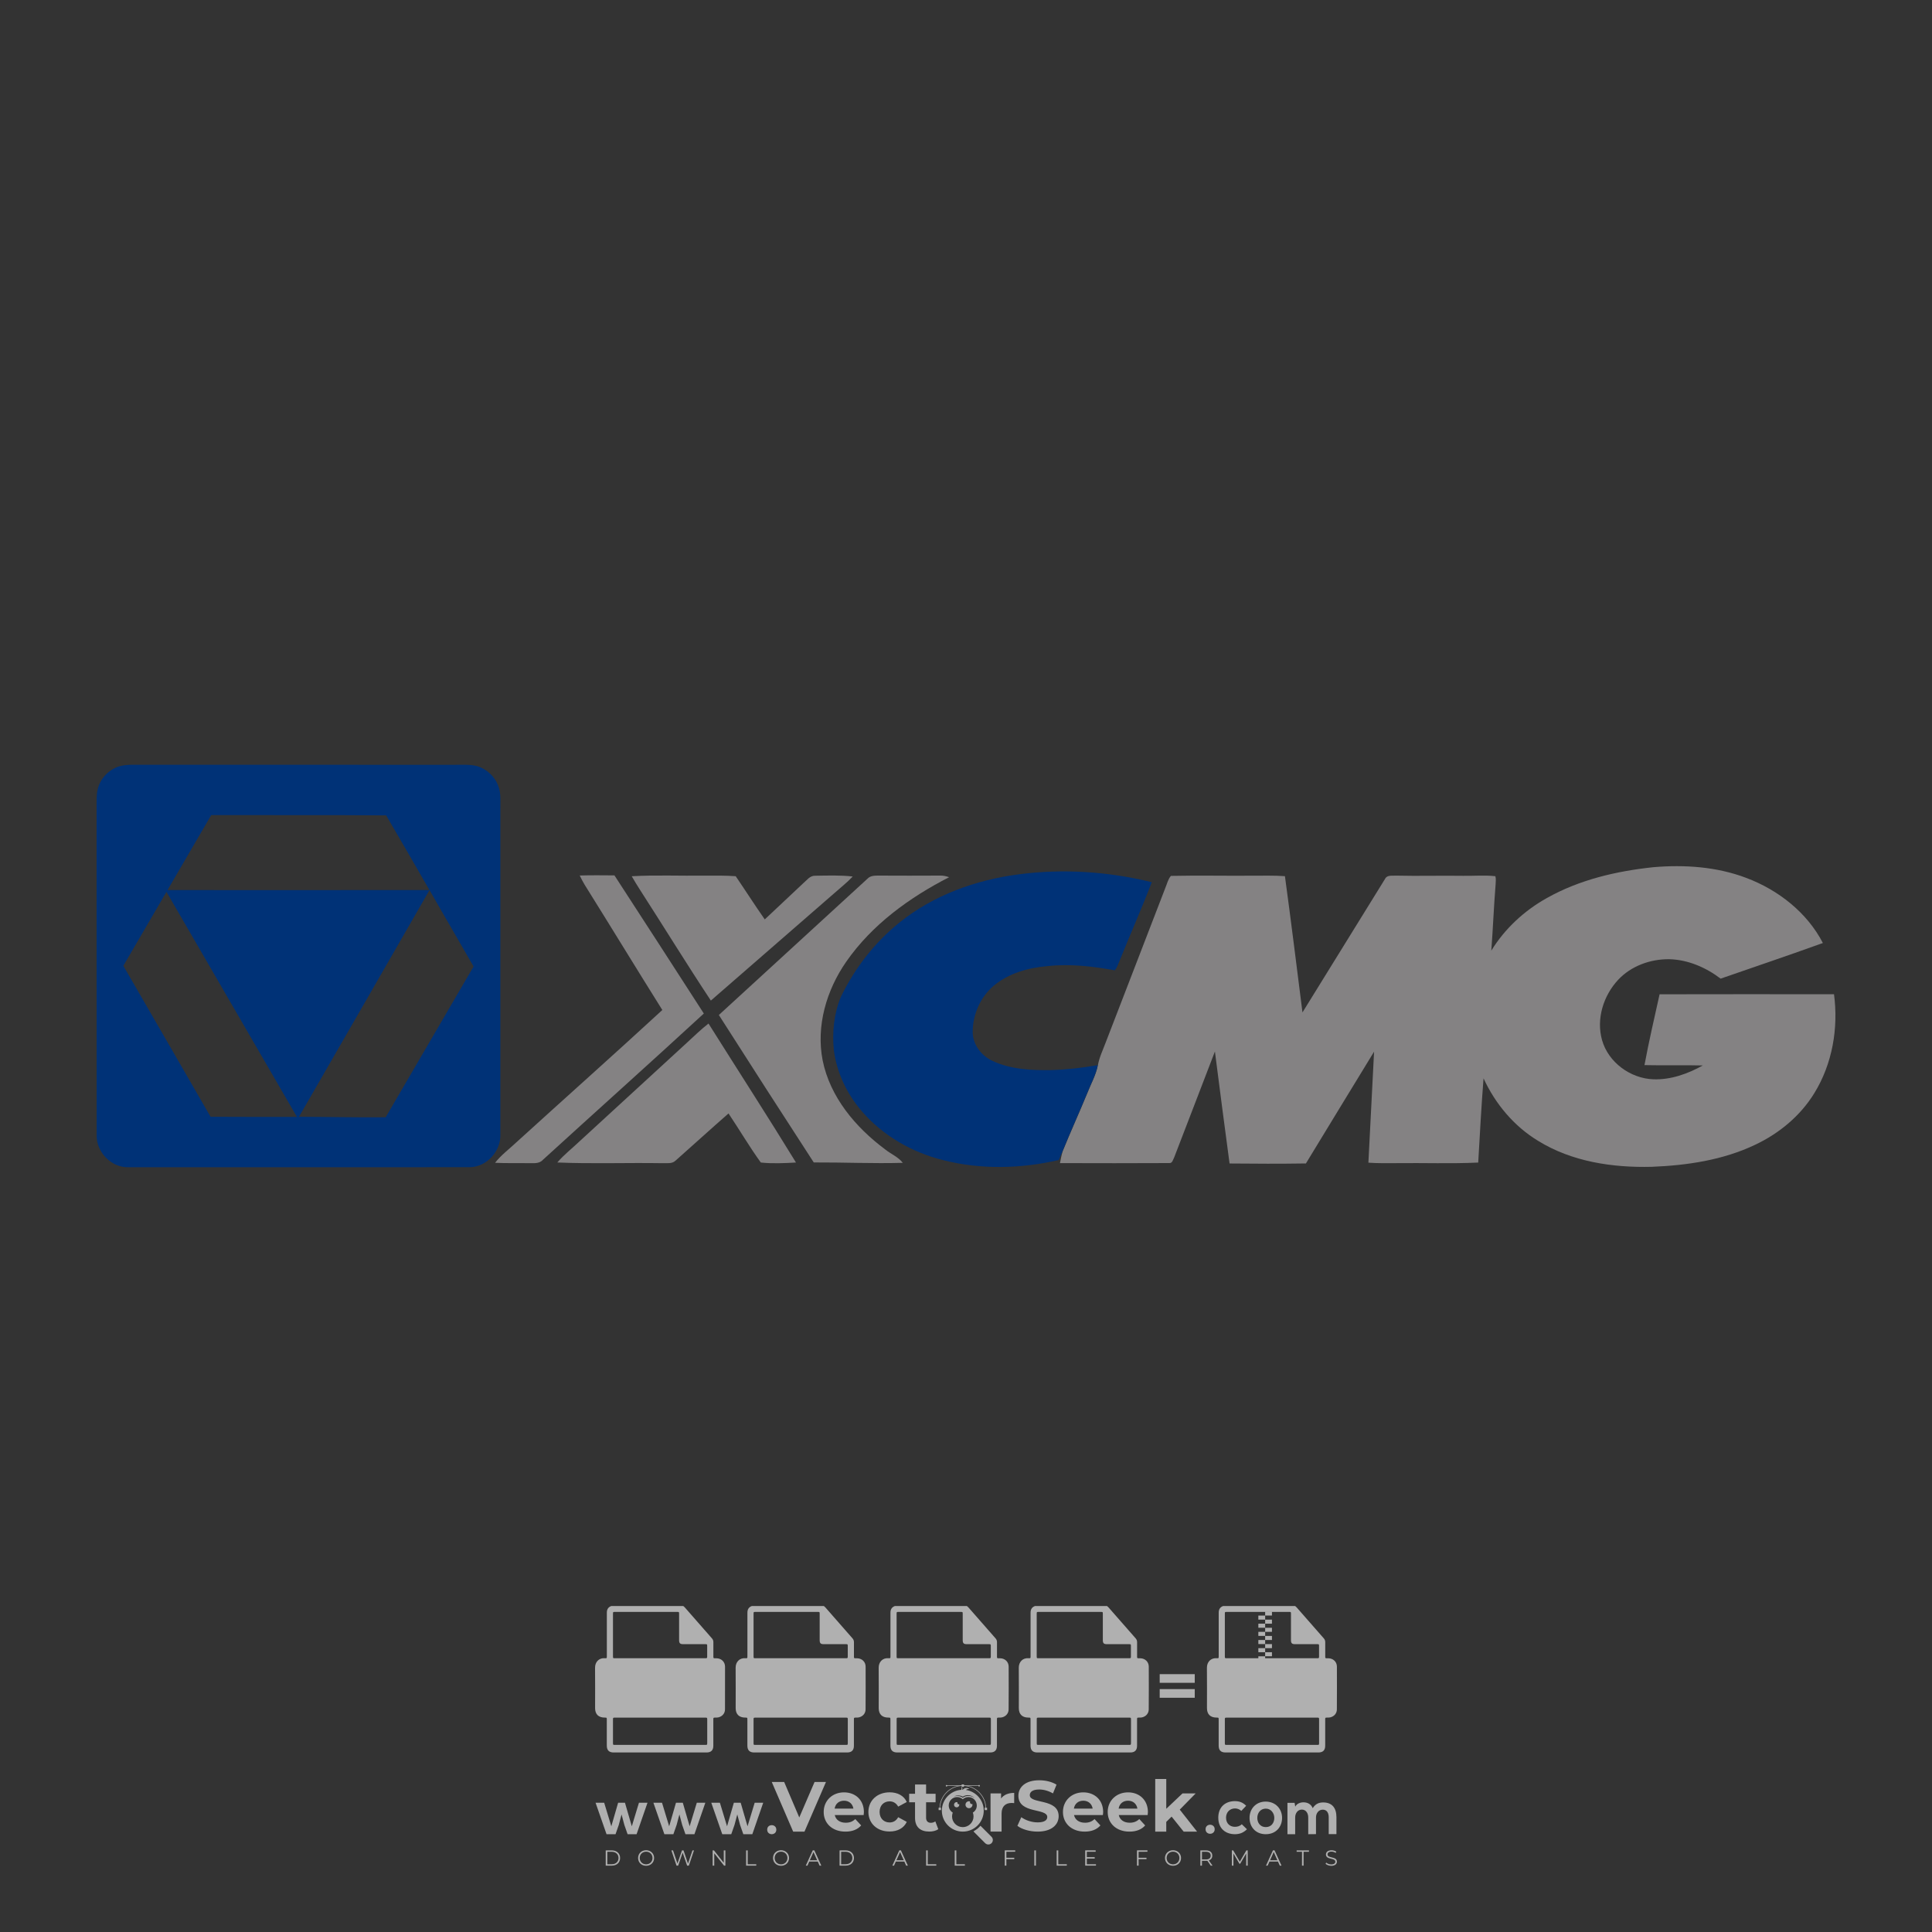 <?xml version="1.0" encoding="utf-8"?>
<!-- Generator: Adobe Illustrator 26.0.1, SVG Export Plug-In . SVG Version: 6.00 Build 0)  -->
<svg version="1.1" id="Layer_1" xmlns="http://www.w3.org/2000/svg" xmlns:xlink="http://www.w3.org/1999/xlink" x="0px" y="0px"
	 viewBox="0 0 500 500" style="enable-background:new 0 0 500 500;" xml:space="preserve">
<rect x="0" y="0" width="500" height="500" fill="#333333" stroke="none"/>
<style type="text/css">
	.st0{opacity:0.61;}
	.st1{fill:#FFFFFF;}
	.st2{fill:#003277;}
	.st3{fill:#848283;}
</style>
<g id="watermark_1_">
	<g>
		<g id="watermark" class="st0">
			<g>
				<g>
					<g>
						<g>
							<polygon class="st1" points="213.76,461.17 208.2,474.02 205.27,474.02 199.73,461.17 202.94,461.17 206.85,470.35 
								210.81,461.17 							"/>
						</g>
						<g>
							<path class="st1" d="M223.51,469.74h-7.47c0.27,1.23,1.32,1.98,2.83,1.98c1.05,0,1.8-0.31,2.48-0.95l1.52,1.65
								c-0.92,1.05-2.29,1.6-4.07,1.6c-3.41,0-5.63-2.15-5.63-5.08c0-2.95,2.26-5.08,5.27-5.08c2.9,0,5.14,1.95,5.14,5.12
								C223.56,469.19,223.53,469.5,223.51,469.74 M216,468.07h4.86c-0.2-1.25-1.14-2.05-2.42-2.05
								C217.14,466.02,216.2,466.8,216,468.07"/>
						</g>
						<g>
							<path class="st1" d="M224.74,468.93c0-2.97,2.29-5.08,5.51-5.08c2.07,0,3.71,0.9,4.42,2.51l-2.22,1.19
								c-0.53-0.94-1.32-1.36-2.22-1.36c-1.45,0-2.59,1.01-2.59,2.73s1.14,2.73,2.59,2.73c0.9,0,1.69-0.4,2.22-1.36l2.22,1.21
								c-0.72,1.58-2.35,2.49-4.42,2.49C227.03,474.02,224.74,471.91,224.74,468.93"/>
						</g>
						<g>
							<path class="st1" d="M242.83,473.39c-0.59,0.42-1.45,0.62-2.33,0.62c-2.33,0-3.69-1.19-3.69-3.54v-4.05h-1.52v-2.2h1.52v-2.4
								h2.86v2.4h2.46v2.2h-2.46v4.02c0,0.84,0.46,1.3,1.23,1.3c0.42,0,0.84-0.13,1.16-0.37L242.83,473.39z"/>
						</g>
					</g>
					<g>
						<path class="st1" d="M262.47,464v2.64c-0.24-0.02-0.42-0.04-0.64-0.04c-1.58,0-2.62,0.86-2.62,2.75v4.66h-2.86v-9.87h2.73v1.3
							C259.78,464.49,260.95,464,262.47,464"/>
					</g>
					<g>
						<path class="st1" d="M263.3,472.53l1.01-2.24c1.08,0.79,2.7,1.34,4.24,1.34c1.76,0,2.48-0.59,2.48-1.38
							c0-2.4-7.47-0.75-7.47-5.52c0-2.18,1.76-4,5.41-4c1.61,0,3.27,0.39,4.46,1.14l-0.92,2.26c-1.19-0.68-2.42-1.01-3.56-1.01
							c-1.76,0-2.44,0.66-2.44,1.47c0,2.37,7.47,0.73,7.47,5.45c0,2.15-1.78,3.98-5.45,3.98
							C266.49,474.02,264.44,473.41,263.3,472.53"/>
					</g>
					<g>
						<path class="st1" d="M285.43,469.74h-7.47c0.27,1.23,1.32,1.98,2.83,1.98c1.05,0,1.8-0.31,2.48-0.95l1.52,1.65
							c-0.92,1.05-2.29,1.6-4.07,1.6c-3.41,0-5.63-2.15-5.63-5.08c0-2.95,2.26-5.08,5.27-5.08c2.9,0,5.14,1.95,5.14,5.12
							C285.48,469.19,285.45,469.5,285.43,469.74 M277.92,468.07h4.86c-0.2-1.25-1.14-2.05-2.42-2.05
							C279.06,466.02,278.12,466.8,277.92,468.07"/>
					</g>
					<g>
						<path class="st1" d="M297.01,469.74h-7.47c0.27,1.23,1.32,1.98,2.83,1.98c1.05,0,1.8-0.31,2.48-0.95l1.52,1.65
							c-0.92,1.05-2.29,1.6-4.07,1.6c-3.41,0-5.63-2.15-5.63-5.08c0-2.95,2.26-5.08,5.27-5.08c2.9,0,5.14,1.95,5.14,5.12
							C297.06,469.19,297.02,469.5,297.01,469.74 M289.5,468.07h4.86c-0.2-1.25-1.14-2.05-2.42-2.05
							C290.64,466.02,289.7,466.8,289.5,468.07"/>
					</g>
					<g>
						<polygon class="st1" points="303.21,470.14 301.83,471.5 301.83,474.02 298.97,474.02 298.97,460.4 301.83,460.4 
							301.83,468.11 306.02,464.14 309.43,464.14 305.32,468.33 309.8,474.02 306.33,474.02 						"/>
					</g>
					<g>
						<path class="st1" d="M256.6,475.36L256.6,475.36l-2.86-2.86c-0.43,0.51-0.95,0.94-1.53,1.28c-0.09,0.07-0.19,0.14-0.28,0.2
							l3.03,3.03c0.46,0.46,1.19,0.46,1.65,0C257.06,476.55,257.06,475.82,256.6,475.36"/>
					</g>
					<g>
						<path class="st1" d="M249.98,463.24c0.22-0.17,0.49-0.28,0.8-0.28c0.04,0,0.08,0,0.12,0.01c-0.21-0.16-0.48-0.25-0.76-0.25
							c-0.4,0-0.74,0.18-0.98,0.46c-0.05,0-0.1,0.01-0.15,0.01c0.04-0.08,0.06-0.16,0.06-0.26c0-0.23-0.14-0.43-0.35-0.52
							c0.09,0.13,0.14,0.28,0.14,0.45c0,0.12-0.03,0.24-0.08,0.34c-2.81,0.2-5.03,2.54-5.03,5.4c0,2.99,2.43,5.42,5.42,5.42
							c2.99,0,5.42-2.43,5.42-5.42C254.6,465.88,252.59,463.64,249.98,463.24 M247.98,464.66c0.43,0,0.84,0.11,1.2,0.31
							c0.37-0.24,0.82-0.39,1.3-0.39c0.71,0,1.35,0.31,1.78,0.81c-0.43-0.38-1-0.61-1.63-0.61c-0.45,0-0.87,0.12-1.23,0.33
							c-0.08,0.05-0.16,0.1-0.23,0.15c-0.07-0.05-0.13-0.09-0.2-0.13c-0.37-0.22-0.8-0.34-1.26-0.34c-0.3,0-0.59,0.05-0.85,0.15
							C247.2,464.75,247.58,464.66,247.98,464.66 M251.77,469.1c0.12,0.3,0.18,0.63,0.18,0.98c0,1.53-1.24,2.78-2.78,2.78
							s-2.78-1.24-2.78-2.78c0-0.35,0.07-0.67,0.18-0.98c-0.62-0.38-1.04-1.06-1.04-1.85c0-1.2,0.97-2.17,2.17-2.17
							c0.57,0,1.08,0.22,1.46,0.57c0.39-0.35,0.9-0.57,1.46-0.57c1.2,0,2.17,0.97,2.17,2.17
							C252.81,468.03,252.39,468.72,251.77,469.1"/>
					</g>
					<g>
						<path class="st1" d="M251.67,467.06c0,0.5-0.4,0.9-0.9,0.9s-0.9-0.4-0.9-0.9s0.4-0.9,0.9-0.9c0.1,0,0.2,0.02,0.29,0.05
							c-0.03,0.06-0.04,0.13-0.04,0.2c0,0.27,0.22,0.49,0.49,0.49c0.05,0,0.1-0.01,0.15-0.02
							C251.66,466.94,251.67,467,251.67,467.06"/>
					</g>
					<g>
						<path class="st1" d="M248.26,467.06c0,0.38-0.3,0.68-0.68,0.68s-0.68-0.3-0.68-0.68s0.3-0.68,0.68-0.68
							c0.08,0,0.15,0.01,0.22,0.04c-0.02,0.05-0.03,0.1-0.03,0.15c0,0.21,0.17,0.37,0.37,0.37c0.04,0,0.07-0.01,0.11-0.02
							C248.25,466.97,248.26,467.02,248.26,467.06"/>
					</g>
					<g>
						<g>
							<g>
								<rect x="242.91" y="467.83" class="st1" width="0.62" height="0.62"/>
							</g>
							<g>
								<rect x="254.83" y="467.83" class="st1" width="0.62" height="0.62"/>
							</g>
							<g>
								<path class="st1" d="M255.21,468.08h-0.14c0-3.25-2.64-5.89-5.89-5.89s-5.89,2.64-5.89,5.89h-0.14
									c0-1.61,0.63-3.12,1.77-4.26s2.65-1.77,4.26-1.77c1.61,0,3.12,0.63,4.26,1.77C254.58,464.96,255.21,466.47,255.21,468.08"/>
							</g>
						</g>
						<g>
							<rect x="248.87" y="461.81" class="st1" width="0.62" height="0.62"/>
						</g>
						<g>
							<rect x="244.95" y="462.05" class="st1" width="8.45" height="0.14"/>
						</g>
						<g>
							<path class="st1" d="M245.17,462.15c0,0.11-0.09,0.2-0.2,0.2s-0.2-0.09-0.2-0.2s0.09-0.2,0.2-0.2
								C245.09,461.95,245.17,462.04,245.17,462.15"/>
						</g>
						<g>
							<path class="st1" d="M253.6,462.15c0,0.11-0.09,0.2-0.2,0.2s-0.2-0.09-0.2-0.2s0.09-0.2,0.2-0.2
								C253.51,461.95,253.6,462.04,253.6,462.15"/>
						</g>
					</g>
				</g>
				<g>
					<path class="st1" d="M314.36,473.41c0,1.56-2.36,1.56-2.36,0C311.99,471.85,314.36,471.85,314.36,473.41z"/>
				</g>
				<g>
					<g>
						<g>
							<path class="st1" d="M161.74,466.55l1.77,6.09l1.85-6.09h2.21l-2.82,8.14h-2.33l-0.84-2.4l-0.72-2.71l-0.72,2.71l-0.84,2.4
								h-2.33l-2.84-8.14h2.23l1.85,6.09l1.76-6.09H161.74z"/>
						</g>
						<g>
							<path class="st1" d="M176.71,466.55l1.77,6.09l1.85-6.09h2.21l-2.82,8.14h-2.33l-0.84-2.4l-0.72-2.71l-0.72,2.71l-0.84,2.4
								h-2.33l-2.84-8.14h2.23l1.85,6.09l1.76-6.09H176.71z"/>
						</g>
						<g>
							<path class="st1" d="M191.69,466.55l1.77,6.09l1.85-6.09h2.21l-2.82,8.14h-2.33l-0.84-2.4l-0.72-2.71l-0.72,2.71l-0.84,2.4
								h-2.33l-2.84-8.14h2.23l1.85,6.09l1.76-6.09H191.69z"/>
						</g>
					</g>
					<g>
						<path class="st1" d="M200.91,473.52c0,1.56-2.36,1.56-2.36,0C198.54,471.96,200.91,471.96,200.91,473.52z"/>
					</g>
					<g>
						<path class="st1" d="M322.71,473.41c-0.93,0.92-1.92,1.28-3.12,1.28c-2.35,0-4.3-1.41-4.3-4.28s1.95-4.28,4.3-4.28
							c1.15,0,2.04,0.33,2.92,1.2l-1.26,1.33c-0.48-0.43-1.07-0.64-1.62-0.64c-1.35,0-2.33,0.98-2.33,2.4c0,1.54,1.05,2.36,2.3,2.36
							c0.64,0,1.28-0.18,1.77-0.67L322.71,473.41z"/>
					</g>
					<g>
						<path class="st1" d="M331.8,470.47c0,2.33-1.59,4.22-4.22,4.22s-4.2-1.89-4.2-4.22c0-2.31,1.61-4.22,4.18-4.22
							C330.15,466.26,331.8,468.16,331.8,470.47z M325.39,470.47c0,1.23,0.74,2.38,2.2,2.38s2.2-1.15,2.2-2.38
							c0-1.21-0.85-2.4-2.2-2.4C326.14,468.08,325.39,469.26,325.39,470.47z"/>
					</g>
					<g>
						<path class="st1" d="M338.57,474.69v-4.33c0-1.07-0.56-2.04-1.66-2.04c-1.08,0-1.72,0.97-1.72,2.04v4.33h-2v-8.11h1.86
							l0.15,0.98c0.43-0.82,1.36-1.12,2.13-1.12c0.97,0,1.94,0.39,2.4,1.51c0.72-1.15,1.66-1.48,2.71-1.48
							c2.3,0,3.43,1.41,3.43,3.84v4.36h-2v-4.36c0-1.07-0.44-1.97-1.53-1.97c-1.08,0-1.76,0.93-1.76,2v4.33L338.57,474.69
							L338.57,474.69z"/>
					</g>
				</g>
			</g>
		</g>
		<g class="st0">
			<g>
				<g>
					<path class="st1" d="M345.99,431.3c-0.01-1.22-0.96-2.12-2.19-2.14c-0.92-0.01-0.83,0.12-0.83-0.87c0-1.1-0.01-2.19,0-3.29
						c0-0.38-0.11-0.69-0.36-0.98c-2.34-2.67-4.68-5.34-7.02-8.01c-0.12-0.14-0.27-0.24-0.41-0.37c-6.21,0-12.43,0-18.64,0
						c-0.79,0.29-1.14,0.87-1.14,1.71c0.01,3.75,0,7.5,0,11.24c0,0.56,0,0.59-0.55,0.55c-1.5-0.1-2.52,0.99-2.5,2.49
						c0.04,3.48,0.01,6.95,0.01,10.43c0,1.58,0.87,2.44,2.45,2.45c0.58,0,0.58,0,0.58,0.6c0,2.22,0,4.44,0,6.66
						c0,1.19,0.58,1.77,1.77,1.77c8.01,0,16.03,0,24.04,0c1.17,0,1.76-0.58,1.76-1.74c0-2.26,0-4.51,0-6.77c0-0.51,0-0.51,0.52-0.52
						c0.27,0,0.54,0.01,0.81-0.06c1-0.25,1.69-1.04,1.69-2.07C346,438.7,346.01,435,345.99,431.3z M317.54,417.16
						c5.34,0,10.67,0,16.01,0c0.55,0,0.55,0.01,0.55,0.56c0,2.24,0,4.49,0,6.73c0,0.81,0.25,1.06,1.06,1.06c1.91,0,3.82,0,5.73,0
						c0.46,0,0.48,0.02,0.48,0.48c0,0.89,0,1.77,0,2.66c0,0.48-0.02,0.5-0.5,0.5c-3.89,0-7.79,0-11.68,0c-3.88,0-7.77,0-11.65,0
						c-0.55,0-0.55,0-0.55-0.56c0-3.62,0-7.25,0-10.87C316.99,417.17,316.99,417.16,317.54,417.16z M340.82,451.58
						c-3.88,0-7.77,0-11.65,0c-3.87,0-7.74,0-11.61,0c-0.57,0-0.57,0-0.57-0.58c0-2,0-3.99,0-5.99c0-0.46,0.02-0.49,0.48-0.49
						c7.8,0,15.61,0,23.41,0c0.48,0,0.5,0.02,0.5,0.5c0,2,0,3.99,0,5.99C341.38,451.57,341.37,451.58,340.82,451.58z"/>
				</g>
				<g>
					<g>
						<rect x="327.42" y="417.05" class="st1" width="1.76" height="1.05"/>
					</g>
					<g>
						<rect x="325.66" y="418.11" class="st1" width="1.76" height="1.05"/>
					</g>
					<g>
						<rect x="327.42" y="419.16" class="st1" width="1.76" height="1.05"/>
					</g>
					<g>
						<rect x="325.66" y="420.21" class="st1" width="1.76" height="1.05"/>
					</g>
					<g>
						<rect x="327.42" y="421.27" class="st1" width="1.76" height="1.05"/>
					</g>
					<g>
						<rect x="325.66" y="422.32" class="st1" width="1.76" height="1.05"/>
					</g>
					<g>
						<rect x="327.42" y="423.38" class="st1" width="1.76" height="1.05"/>
					</g>
					<g>
						<rect x="325.66" y="424.43" class="st1" width="1.76" height="1.05"/>
					</g>
					<g>
						<rect x="327.42" y="425.49" class="st1" width="1.76" height="1.05"/>
					</g>
					<g>
						<rect x="325.66" y="426.54" class="st1" width="1.76" height="1.05"/>
					</g>
					<g>
						<rect x="327.42" y="427.59" class="st1" width="1.76" height="1.05"/>
					</g>
					<g>
						<rect x="325.66" y="428.65" class="st1" width="1.76" height="1.05"/>
					</g>
				</g>
			</g>
			<g>
				<path class="st1" d="M187.64,431.3c-0.01-1.22-0.96-2.12-2.19-2.14c-0.92-0.01-0.83,0.12-0.83-0.87c0-1.1-0.01-2.19,0-3.29
					c0-0.38-0.11-0.69-0.36-0.98c-2.34-2.67-4.68-5.34-7.02-8.01c-0.12-0.14-0.27-0.24-0.41-0.37c-6.21,0-12.43,0-18.64,0
					c-0.79,0.29-1.14,0.87-1.14,1.71c0.01,3.75,0,7.5,0,11.24c0,0.56,0,0.59-0.55,0.55c-1.5-0.1-2.52,0.99-2.5,2.49
					c0.04,3.48,0.01,6.95,0.01,10.43c0,1.58,0.87,2.44,2.45,2.45c0.58,0,0.58,0,0.58,0.6c0,2.22,0,4.44,0,6.66
					c0,1.19,0.58,1.77,1.77,1.77c8.01,0,16.03,0,24.04,0c1.17,0,1.76-0.58,1.76-1.74c0-2.26,0-4.51,0-6.77c0-0.51,0-0.51,0.52-0.52
					c0.27,0,0.54,0.01,0.81-0.06c1-0.25,1.69-1.04,1.69-2.07C187.65,438.7,187.65,435,187.64,431.3z M159.19,417.16
					c5.34,0,10.67,0,16.01,0c0.55,0,0.55,0.01,0.55,0.56c0,2.24,0,4.49,0,6.73c0,0.81,0.25,1.06,1.06,1.06c1.91,0,3.82,0,5.73,0
					c0.46,0,0.48,0.02,0.48,0.48c0,0.89,0,1.77,0,2.66c0,0.48-0.02,0.5-0.5,0.5c-3.9,0-7.79,0-11.68,0c-3.88,0-7.76,0-11.65,0
					c-0.55,0-0.55,0-0.55-0.56c0-3.62,0-7.25,0-10.87C158.64,417.17,158.64,417.16,159.19,417.16z M182.47,451.58
					c-3.88,0-7.77,0-11.65,0c-3.87,0-7.74,0-11.61,0c-0.57,0-0.57,0-0.57-0.58c0-2,0-3.99,0-5.99c0-0.46,0.02-0.49,0.48-0.49
					c7.8,0,15.61,0,23.41,0c0.48,0,0.5,0.02,0.5,0.5c0,2,0,3.99,0,5.99C183.02,451.57,183.02,451.58,182.47,451.58z"/>
			</g>
			<g>
				<path class="st1" d="M159.78,440.67v-7.9h2.78c0.38,0,0.73,0.06,1.05,0.18s0.61,0.29,0.85,0.51c0.24,0.22,0.43,0.48,0.57,0.79
					c0.14,0.3,0.21,0.64,0.21,1.01c0,0.38-0.07,0.71-0.21,1.02s-0.33,0.57-0.57,0.79c-0.24,0.22-0.53,0.39-0.85,0.51
					s-0.68,0.18-1.05,0.18h-1.29v2.9L159.78,440.67L159.78,440.67z M162.58,436.36c0.39,0,0.68-0.11,0.88-0.33
					c0.2-0.22,0.3-0.47,0.3-0.76c0-0.14-0.02-0.28-0.07-0.41s-0.12-0.25-0.22-0.35c-0.1-0.1-0.22-0.18-0.37-0.24
					c-0.15-0.06-0.32-0.09-0.52-0.09h-1.31v2.17L162.58,436.36L162.58,436.36z"/>
				<path class="st1" d="M166.31,432.77h1.73l3.18,5.29h0.09l-0.09-1.52v-3.77h1.48v7.9h-1.57l-3.35-5.59h-0.09l0.09,1.52v4.07
					h-1.47L166.31,432.77L166.31,432.77z"/>
				<path class="st1" d="M177.92,436.33h3.87c0.02,0.09,0.04,0.2,0.05,0.32c0.01,0.12,0.02,0.25,0.02,0.38
					c0,0.51-0.08,0.98-0.23,1.43s-0.4,0.85-0.73,1.2c-0.35,0.38-0.78,0.67-1.27,0.87c-0.49,0.21-1.05,0.31-1.69,0.31
					c-0.57,0-1.11-0.1-1.62-0.31c-0.51-0.21-0.95-0.49-1.32-0.86c-0.38-0.37-0.67-0.8-0.89-1.31s-0.33-1.05-0.33-1.65
					c0-0.6,0.11-1.14,0.33-1.65s0.52-0.94,0.89-1.31c0.38-0.37,0.82-0.65,1.32-0.86s1.05-0.31,1.62-0.31c0.64,0,1.21,0.11,1.71,0.33
					s0.93,0.53,1.3,0.92l-1.02,1c-0.26-0.27-0.54-0.48-0.86-0.62c-0.32-0.14-0.7-0.21-1.14-0.21c-0.36,0-0.7,0.07-1.03,0.19
					c-0.32,0.13-0.61,0.31-0.85,0.55c-0.24,0.23-0.44,0.52-0.58,0.86c-0.14,0.33-0.21,0.71-0.21,1.12c0,0.41,0.07,0.79,0.21,1.12
					c0.14,0.33,0.34,0.62,0.58,0.86c0.25,0.23,0.53,0.42,0.85,0.55c0.32,0.13,0.67,0.19,1.04,0.19c0.42,0,0.77-0.06,1.06-0.18
					c0.29-0.12,0.54-0.28,0.74-0.47c0.15-0.13,0.27-0.3,0.38-0.5c0.11-0.2,0.19-0.43,0.25-0.68h-2.48L177.92,436.33L177.92,436.33z"
					/>
			</g>
			<g>
				<path class="st1" d="M224.02,431.3c-0.01-1.22-0.96-2.12-2.19-2.14c-0.92-0.01-0.83,0.12-0.83-0.87c0-1.1-0.01-2.19,0-3.29
					c0-0.38-0.11-0.69-0.36-0.98c-2.34-2.67-4.68-5.34-7.02-8.01c-0.12-0.14-0.27-0.24-0.41-0.37c-6.21,0-12.43,0-18.64,0
					c-0.79,0.29-1.14,0.87-1.14,1.71c0.01,3.75,0,7.5,0,11.24c0,0.56,0,0.59-0.55,0.55c-1.5-0.1-2.52,0.99-2.5,2.49
					c0.04,3.48,0.01,6.95,0.01,10.43c0,1.58,0.87,2.44,2.45,2.45c0.58,0,0.58,0,0.58,0.6c0,2.22,0,4.44,0,6.66
					c0,1.19,0.58,1.77,1.77,1.77c8.01,0,16.03,0,24.04,0c1.17,0,1.76-0.58,1.76-1.74c0-2.26,0-4.51,0-6.77c0-0.51,0-0.51,0.52-0.52
					c0.27,0,0.54,0.01,0.81-0.06c1-0.25,1.69-1.04,1.69-2.07C224.03,438.7,224.04,435,224.02,431.3z M195.57,417.16
					c5.34,0,10.67,0,16.01,0c0.55,0,0.55,0.01,0.55,0.56c0,2.24,0,4.49,0,6.73c0,0.81,0.25,1.06,1.06,1.06c1.91,0,3.82,0,5.73,0
					c0.46,0,0.48,0.02,0.48,0.48c0,0.89,0,1.77,0,2.66c0,0.48-0.02,0.5-0.5,0.5c-3.9,0-7.79,0-11.68,0c-3.88,0-7.76,0-11.65,0
					c-0.55,0-0.55,0-0.55-0.56c0-3.62,0-7.25,0-10.87C195.02,417.17,195.02,417.16,195.57,417.16z M218.85,451.58
					c-3.88,0-7.77,0-11.65,0c-3.87,0-7.74,0-11.61,0c-0.57,0-0.57,0-0.57-0.58c0-2,0-3.99,0-5.99c0-0.46,0.02-0.49,0.48-0.49
					c7.8,0,15.61,0,23.41,0c0.48,0,0.5,0.02,0.5,0.5c0,2,0,3.99,0,5.99C219.41,451.57,219.4,451.58,218.85,451.58z"/>
			</g>
			<g>
				<path class="st1" d="M205.11,432.77h1.7l2.97,7.9h-1.64l-0.65-1.89h-3.04l-0.65,1.89h-1.64L205.11,432.77z M207,437.42
					l-0.71-1.97l-0.29-0.96h-0.09l-0.29,0.96l-0.71,1.97H207z"/>
				<path class="st1" d="M211.33,434.54c-0.12,0-0.24-0.02-0.36-0.07s-0.21-0.11-0.3-0.2c-0.08-0.08-0.15-0.18-0.2-0.29
					c-0.05-0.11-0.07-0.23-0.07-0.36s0.02-0.25,0.07-0.36c0.05-0.11,0.11-0.21,0.2-0.29c0.08-0.08,0.18-0.15,0.3-0.2
					c0.11-0.05,0.23-0.07,0.36-0.07c0.26,0,0.48,0.09,0.66,0.27c0.18,0.18,0.28,0.4,0.28,0.66s-0.09,0.48-0.28,0.66
					C211.81,434.45,211.59,434.54,211.33,434.54z M210.62,440.67v-5.4h1.45v5.4H210.62z"/>
			</g>
			<g>
				<path class="st1" d="M261.04,431.3c-0.01-1.22-0.96-2.12-2.19-2.14c-0.92-0.01-0.83,0.12-0.83-0.87c0-1.1-0.01-2.19,0-3.29
					c0-0.38-0.11-0.69-0.36-0.98c-2.34-2.67-4.68-5.34-7.02-8.01c-0.12-0.14-0.27-0.24-0.41-0.37c-6.21,0-12.43,0-18.64,0
					c-0.79,0.29-1.14,0.87-1.14,1.71c0.01,3.75,0,7.5,0,11.24c0,0.56,0,0.59-0.55,0.55c-1.5-0.1-2.52,0.99-2.5,2.49
					c0.04,3.48,0.01,6.95,0.01,10.43c0,1.58,0.87,2.44,2.45,2.45c0.58,0,0.58,0,0.58,0.6c0,2.22,0,4.44,0,6.66
					c0,1.19,0.58,1.77,1.77,1.77c8.01,0,16.03,0,24.04,0c1.17,0,1.76-0.58,1.76-1.74c0-2.26,0-4.51,0-6.77c0-0.51,0-0.51,0.52-0.52
					c0.27,0,0.54,0.01,0.81-0.06c1-0.25,1.69-1.04,1.69-2.07C261.06,438.7,261.06,435,261.04,431.3z M232.59,417.16
					c5.34,0,10.67,0,16.01,0c0.55,0,0.55,0.01,0.55,0.56c0,2.24,0,4.49,0,6.73c0,0.81,0.25,1.06,1.06,1.06c1.91,0,3.82,0,5.73,0
					c0.46,0,0.48,0.02,0.48,0.48c0,0.89,0,1.77,0,2.66c0,0.48-0.02,0.5-0.5,0.5c-3.9,0-7.79,0-11.68,0c-3.88,0-7.76,0-11.65,0
					c-0.55,0-0.55,0-0.55-0.56c0-3.62,0-7.25,0-10.87C232.04,417.17,232.05,417.16,232.59,417.16z M255.88,451.58
					c-3.88,0-7.77,0-11.65,0c-3.87,0-7.74,0-11.61,0c-0.57,0-0.57,0-0.57-0.58c0-2,0-3.99,0-5.99c0-0.46,0.02-0.49,0.48-0.49
					c7.8,0,15.61,0,23.41,0c0.48,0,0.5,0.02,0.5,0.5c0,2,0,3.99,0,5.99C256.43,451.57,256.43,451.58,255.88,451.58z"/>
			</g>
			<g>
				<path class="st1" d="M236.36,440.85c-0.34,0-0.66-0.05-0.97-0.14c-0.31-0.1-0.59-0.24-0.85-0.43c-0.26-0.19-0.48-0.42-0.67-0.7
					c-0.19-0.28-0.34-0.6-0.45-0.96l1.4-0.55c0.1,0.4,0.28,0.73,0.54,0.99c0.26,0.26,0.6,0.39,1.01,0.39c0.15,0,0.3-0.02,0.45-0.06
					c0.14-0.04,0.27-0.1,0.39-0.18s0.2-0.17,0.27-0.29c0.07-0.12,0.1-0.25,0.1-0.41c0-0.15-0.03-0.28-0.08-0.4
					c-0.05-0.12-0.14-0.23-0.26-0.33c-0.12-0.1-0.28-0.2-0.48-0.3c-0.2-0.1-0.43-0.2-0.72-0.3l-0.49-0.18
					c-0.21-0.07-0.43-0.17-0.65-0.3c-0.22-0.12-0.41-0.28-0.59-0.45s-0.32-0.38-0.44-0.62c-0.11-0.24-0.17-0.51-0.17-0.81
					c0-0.31,0.06-0.6,0.18-0.87c0.12-0.27,0.29-0.5,0.52-0.71c0.22-0.2,0.49-0.36,0.8-0.47s0.66-0.17,1.04-0.17
					c0.4,0,0.74,0.05,1.03,0.16s0.54,0.24,0.74,0.41c0.2,0.17,0.37,0.35,0.49,0.55c0.12,0.2,0.22,0.39,0.28,0.56l-1.31,0.55
					c-0.07-0.22-0.21-0.42-0.4-0.6c-0.2-0.18-0.46-0.27-0.8-0.27c-0.32,0-0.59,0.08-0.8,0.23s-0.32,0.35-0.32,0.59
					c0,0.23,0.1,0.44,0.31,0.6c0.21,0.17,0.53,0.33,0.98,0.48l0.5,0.17c0.32,0.11,0.6,0.24,0.87,0.38c0.26,0.14,0.49,0.31,0.67,0.51
					c0.19,0.2,0.33,0.42,0.43,0.68c0.1,0.25,0.15,0.55,0.15,0.88c0,0.41-0.08,0.77-0.25,1.06c-0.16,0.3-0.38,0.54-0.63,0.73
					c-0.26,0.19-0.55,0.33-0.87,0.43C236.99,440.8,236.67,440.85,236.36,440.85z"/>
				<path class="st1" d="M239.52,432.77h1.61l1.63,4.75l0.29,1.02h0.09l0.31-1.02l1.7-4.75h1.61l-2.88,7.9h-1.57L239.52,432.77z"/>
				<path class="st1" d="M251.1,436.33h3.87c0.02,0.09,0.04,0.2,0.05,0.32s0.02,0.25,0.02,0.38c0,0.51-0.08,0.98-0.23,1.43
					c-0.15,0.45-0.4,0.85-0.73,1.2c-0.35,0.38-0.77,0.67-1.27,0.87c-0.49,0.21-1.05,0.31-1.69,0.31c-0.57,0-1.11-0.1-1.62-0.31
					s-0.95-0.49-1.32-0.86c-0.38-0.37-0.67-0.8-0.89-1.31c-0.22-0.5-0.33-1.05-0.33-1.65c0-0.6,0.11-1.14,0.33-1.65
					s0.52-0.94,0.89-1.31c0.38-0.37,0.82-0.65,1.32-0.86c0.51-0.21,1.05-0.31,1.62-0.31c0.64,0,1.21,0.11,1.71,0.33
					s0.94,0.53,1.3,0.92l-1.03,1c-0.26-0.27-0.54-0.48-0.86-0.62c-0.32-0.14-0.69-0.21-1.14-0.21c-0.36,0-0.7,0.07-1.03,0.19
					c-0.32,0.13-0.61,0.31-0.85,0.55c-0.24,0.23-0.44,0.52-0.58,0.86c-0.14,0.33-0.21,0.71-0.21,1.12c0,0.41,0.07,0.79,0.21,1.12
					c0.14,0.33,0.34,0.62,0.59,0.86c0.25,0.23,0.53,0.42,0.85,0.55c0.32,0.13,0.67,0.19,1.04,0.19c0.42,0,0.77-0.06,1.06-0.18
					s0.54-0.28,0.74-0.47c0.15-0.13,0.27-0.3,0.38-0.5c0.11-0.2,0.19-0.43,0.25-0.68h-2.48L251.1,436.33L251.1,436.33z"/>
			</g>
			<g>
				<path class="st1" d="M297.3,431.3c-0.01-1.22-0.96-2.12-2.19-2.14c-0.92-0.01-0.83,0.12-0.83-0.87c0-1.1-0.01-2.19,0-3.29
					c0-0.38-0.11-0.69-0.36-0.98c-2.34-2.67-4.68-5.34-7.02-8.01c-0.12-0.14-0.27-0.24-0.41-0.37c-6.21,0-12.43,0-18.64,0
					c-0.79,0.29-1.14,0.87-1.14,1.71c0.01,3.75,0,7.5,0,11.24c0,0.56,0,0.59-0.55,0.55c-1.5-0.1-2.52,0.99-2.5,2.49
					c0.04,3.48,0.01,6.95,0.01,10.43c0,1.58,0.87,2.44,2.45,2.45c0.58,0,0.58,0,0.58,0.6c0,2.22,0,4.44,0,6.66
					c0,1.19,0.58,1.77,1.77,1.77c8.01,0,16.03,0,24.04,0c1.17,0,1.76-0.58,1.76-1.74c0-2.26,0-4.51,0-6.77c0-0.51,0-0.51,0.52-0.52
					c0.27,0,0.54,0.01,0.81-0.06c1-0.25,1.69-1.04,1.69-2.07C297.32,438.7,297.32,435,297.3,431.3z M268.85,417.16
					c5.34,0,10.67,0,16.01,0c0.55,0,0.55,0.01,0.55,0.56c0,2.24,0,4.49,0,6.73c0,0.81,0.25,1.06,1.06,1.06c1.91,0,3.82,0,5.73,0
					c0.46,0,0.48,0.02,0.48,0.48c0,0.89,0,1.77,0,2.66c0,0.48-0.02,0.5-0.5,0.5c-3.89,0-7.79,0-11.68,0c-3.88,0-7.77,0-11.65,0
					c-0.55,0-0.55,0-0.55-0.56c0-3.62,0-7.25,0-10.87C268.3,417.17,268.3,417.16,268.85,417.16z M292.14,451.58
					c-3.88,0-7.77,0-11.65,0c-3.87,0-7.74,0-11.61,0c-0.57,0-0.57,0-0.57-0.58c0-2,0-3.99,0-5.99c0-0.46,0.02-0.49,0.48-0.49
					c7.8,0,15.61,0,23.41,0c0.48,0,0.5,0.02,0.5,0.5c0,2,0,3.99,0,5.99C292.69,451.57,292.68,451.58,292.14,451.58z"/>
			</g>
			<g>
				<path class="st1" d="M272.97,434.18v1.83h3.17v1.41h-3.17v1.83h3.52v1.41h-5.01v-7.9h5.01v1.41L272.97,434.18L272.97,434.18z"/>
				<path class="st1" d="M277.85,440.67v-7.9h2.78c0.38,0,0.73,0.06,1.05,0.18s0.61,0.29,0.86,0.51s0.43,0.48,0.57,0.79
					c0.14,0.3,0.21,0.64,0.21,1.01c0,0.38-0.07,0.71-0.21,1.02c-0.14,0.3-0.33,0.57-0.57,0.79s-0.53,0.39-0.86,0.51
					s-0.68,0.18-1.05,0.18h-1.29v2.9L277.85,440.67L277.85,440.67z M280.65,436.36c0.39,0,0.68-0.11,0.88-0.33
					c0.2-0.22,0.3-0.47,0.3-0.76c0-0.14-0.02-0.28-0.07-0.41s-0.12-0.25-0.22-0.35c-0.1-0.1-0.22-0.18-0.37-0.24
					c-0.15-0.06-0.32-0.09-0.52-0.09h-1.31v2.17L280.65,436.36L280.65,436.36z"/>
				<path class="st1" d="M286.8,440.85c-0.34,0-0.66-0.05-0.97-0.14c-0.31-0.1-0.59-0.24-0.85-0.43c-0.26-0.19-0.48-0.42-0.67-0.7
					c-0.19-0.28-0.34-0.6-0.45-0.96l1.4-0.55c0.1,0.4,0.28,0.73,0.54,0.99c0.26,0.26,0.6,0.39,1.02,0.39c0.15,0,0.3-0.02,0.45-0.06
					c0.14-0.04,0.27-0.1,0.39-0.18c0.11-0.08,0.2-0.17,0.27-0.29c0.07-0.12,0.1-0.25,0.1-0.41c0-0.15-0.03-0.28-0.08-0.4
					c-0.05-0.12-0.14-0.23-0.26-0.33c-0.12-0.1-0.28-0.2-0.47-0.3c-0.2-0.1-0.44-0.2-0.72-0.3l-0.48-0.18
					c-0.21-0.07-0.43-0.17-0.64-0.3c-0.22-0.12-0.41-0.28-0.59-0.45s-0.32-0.38-0.44-0.62c-0.11-0.24-0.17-0.51-0.17-0.81
					c0-0.31,0.06-0.6,0.18-0.87c0.12-0.27,0.29-0.5,0.52-0.71c0.22-0.2,0.49-0.36,0.8-0.47c0.31-0.11,0.66-0.17,1.04-0.17
					c0.4,0,0.74,0.05,1.03,0.16s0.54,0.24,0.74,0.41c0.2,0.17,0.36,0.35,0.49,0.55c0.12,0.2,0.22,0.39,0.28,0.56l-1.31,0.55
					c-0.07-0.22-0.21-0.42-0.4-0.6c-0.2-0.18-0.46-0.27-0.8-0.27c-0.32,0-0.59,0.08-0.8,0.23c-0.21,0.15-0.32,0.35-0.32,0.59
					c0,0.23,0.1,0.44,0.31,0.6s0.53,0.33,0.98,0.48l0.5,0.17c0.32,0.11,0.61,0.24,0.87,0.38c0.26,0.14,0.48,0.31,0.67,0.51
					c0.19,0.2,0.33,0.42,0.43,0.68c0.1,0.25,0.15,0.55,0.15,0.88c0,0.41-0.08,0.77-0.25,1.06c-0.17,0.3-0.38,0.54-0.63,0.73
					c-0.26,0.19-0.55,0.33-0.87,0.43C287.42,440.8,287.11,440.85,286.8,440.85z"/>
			</g>
			<g>
				<path class="st1" d="M321.39,439.17l4-4.98h-3.83v-1.41h5.56v1.5l-3.96,4.98h4v1.41h-5.78L321.39,439.17L321.39,439.17z"/>
				<path class="st1" d="M328.41,432.77h1.49v7.9h-1.49V432.77z"/>
				<path class="st1" d="M331.49,440.67v-7.9h2.78c0.38,0,0.73,0.06,1.05,0.18s0.61,0.29,0.86,0.51s0.43,0.48,0.57,0.79
					c0.14,0.3,0.21,0.64,0.21,1.01c0,0.38-0.07,0.71-0.21,1.02c-0.14,0.3-0.33,0.57-0.57,0.79s-0.53,0.39-0.86,0.51
					s-0.68,0.18-1.05,0.18h-1.29v2.9L331.49,440.67L331.49,440.67z M334.29,436.36c0.39,0,0.68-0.11,0.88-0.33
					c0.2-0.22,0.3-0.47,0.3-0.76c0-0.14-0.02-0.28-0.07-0.41s-0.12-0.25-0.22-0.35c-0.1-0.1-0.22-0.18-0.37-0.24
					c-0.15-0.06-0.32-0.09-0.52-0.09h-1.31v2.17L334.29,436.36L334.29,436.36z"/>
			</g>
		</g>
		<g class="st0">
			<path class="st1" d="M300.13,433.27h9.07v2.24h-9.07V433.27z M300.13,437.14h9.07v2.24h-9.07V437.14z"/>
		</g>
	</g>
	<g class="st0">
		<path class="st1" d="M156.76,478.88h1.61c1.26,0,2.11,0.81,2.11,1.97c0,1.16-0.85,1.97-2.11,1.97h-1.61V478.88z M158.34,482.46
			c1.05,0,1.73-0.67,1.73-1.61s-0.68-1.61-1.73-1.61h-1.17v3.23H158.34z"/>
		<path class="st1" d="M165.14,480.85c0-1.15,0.88-2.01,2.07-2.01c1.18,0,2.07,0.85,2.07,2.01c0,1.16-0.88,2.01-2.07,2.01
			C166.02,482.86,165.14,482,165.14,480.85z M168.87,480.85c0-0.94-0.71-1.64-1.65-1.64c-0.95,0-1.66,0.69-1.66,1.64
			c0,0.94,0.71,1.64,1.66,1.64C168.16,482.49,168.87,481.79,168.87,480.85z"/>
		<path class="st1" d="M179.6,478.88l-1.33,3.95h-0.44l-1.16-3.37l-1.16,3.37h-0.43l-1.33-3.95h0.43l1.14,3.39l1.18-3.39h0.39
			l1.16,3.41l1.16-3.41H179.6z"/>
		<path class="st1" d="M187.73,478.88v3.95h-0.34l-2.54-3.2v3.2h-0.42v-3.95h0.34l2.54,3.2v-3.2H187.73z"/>
		<path class="st1" d="M193.09,478.88h0.42v3.59h2.21v0.36h-2.63L193.09,478.88L193.09,478.88z"/>
		<path class="st1" d="M200.06,480.85c0-1.15,0.88-2.01,2.07-2.01c1.18,0,2.07,0.85,2.07,2.01c0,1.16-0.88,2.01-2.07,2.01
			C200.94,482.86,200.06,482,200.06,480.85z M203.79,480.85c0-0.94-0.71-1.64-1.65-1.64c-0.95,0-1.66,0.69-1.66,1.64
			c0,0.94,0.71,1.64,1.66,1.64C203.08,482.49,203.79,481.79,203.79,480.85z"/>
		<path class="st1" d="M211.64,481.77h-2.2l-0.47,1.05h-0.43l1.8-3.95h0.41l1.8,3.95h-0.44L211.64,481.77z M211.48,481.43
			l-0.95-2.12l-0.95,2.12H211.48z"/>
		<path class="st1" d="M217.28,478.88h1.61c1.26,0,2.11,0.81,2.11,1.97c0,1.16-0.85,1.97-2.11,1.97h-1.61V478.88z M218.86,482.46
			c1.05,0,1.73-0.67,1.73-1.61s-0.68-1.61-1.73-1.61h-1.17v3.23H218.86z"/>
		<path class="st1" d="M234.04,481.77h-2.2l-0.47,1.05h-0.43l1.8-3.95h0.41l1.8,3.95h-0.44L234.04,481.77z M233.89,481.43
			l-0.95-2.12l-0.95,2.12H233.89z"/>
		<path class="st1" d="M239.68,478.88h0.42v3.59h2.21v0.36h-2.63L239.68,478.88L239.68,478.88z"/>
		<path class="st1" d="M247.08,478.88h0.42v3.59h2.21v0.36h-2.63L247.08,478.88L247.08,478.88z"/>
		<path class="st1" d="M260.45,479.24v1.55h2.04v0.36h-2.04v1.67h-0.42v-3.95h2.71v0.36L260.45,479.24L260.45,479.24z"/>
		<path class="st1" d="M267.68,478.88h0.42v3.95h-0.42V478.88z"/>
		<path class="st1" d="M273.46,478.88h0.42v3.59h2.21v0.36h-2.63L273.46,478.88L273.46,478.88z"/>
		<path class="st1" d="M283.64,482.46v0.36h-2.79v-3.95h2.71v0.36h-2.29v1.4h2.04V481h-2.04v1.47H283.64z"/>
		<path class="st1" d="M294.67,479.24v1.55h2.04v0.36h-2.04v1.67h-0.42v-3.95h2.71v0.36L294.67,479.24L294.67,479.24z"/>
		<path class="st1" d="M301.5,480.85c0-1.15,0.88-2.01,2.08-2.01c1.18,0,2.07,0.85,2.07,2.01c0,1.16-0.89,2.01-2.07,2.01
			C302.38,482.86,301.5,482,301.5,480.85z M305.23,480.85c0-0.94-0.7-1.64-1.65-1.64c-0.95,0-1.66,0.69-1.66,1.64
			c0,0.94,0.71,1.64,1.66,1.64C304.52,482.49,305.23,481.79,305.23,480.85z"/>
		<path class="st1" d="M313.35,482.83l-0.9-1.27c-0.1,0.01-0.2,0.02-0.32,0.02h-1.06v1.25h-0.42v-3.95h1.48c1,0,1.61,0.51,1.61,1.35
			c0,0.62-0.33,1.05-0.9,1.24l0.96,1.35L313.35,482.83L313.35,482.83z M313.33,480.23c0-0.63-0.42-0.99-1.21-0.99h-1.05v1.98h1.05
			C312.91,481.22,313.33,480.85,313.33,480.23z"/>
		<path class="st1" d="M322.91,478.88v3.95h-0.4v-3.16l-1.55,2.66h-0.2l-1.55-2.64v3.14h-0.4v-3.95h0.34l1.71,2.93l1.7-2.93
			L322.91,478.88L322.91,478.88z"/>
		<path class="st1" d="M330.74,481.77h-2.2l-0.47,1.05h-0.43l1.8-3.95h0.41l1.8,3.95h-0.44L330.74,481.77z M330.59,481.43
			l-0.95-2.12l-0.95,2.12H330.59z"/>
		<path class="st1" d="M336.96,479.24h-1.39v-0.36h3.19v0.36h-1.39v3.59h-0.42L336.96,479.24L336.96,479.24z"/>
		<path class="st1" d="M343.06,482.35l0.16-0.32c0.28,0.28,0.78,0.48,1.3,0.48c0.74,0,1.06-0.31,1.06-0.7
			c0-1.08-2.43-0.42-2.43-1.88c0-0.58,0.45-1.08,1.45-1.08c0.45,0,0.91,0.13,1.22,0.35l-0.14,0.33c-0.34-0.22-0.73-0.33-1.08-0.33
			c-0.72,0-1.04,0.32-1.04,0.72c0,1.08,2.43,0.43,2.43,1.87c0,0.58-0.46,1.08-1.47,1.08C343.94,482.86,343.36,482.65,343.06,482.35z
			"/>
	</g>
</g>
<g>
	<path class="st2" d="M128.98,203.48c-0.87-2.51-3.04-4.51-5.59-5.23c-1.92-0.47-3.91-0.3-5.86-0.32c-27.8,0-55.59,0.01-83.38-0.01
		c-1.15,0.01-2.32,0.1-3.42,0.44c-2.67,0.89-4.86,3.21-5.46,5.97c-0.35,1.49-0.25,3.04-0.27,4.56c0.02,28.26-0.01,56.51,0.02,84.77
		c-0.17,4.44,3.74,8.54,8.21,8.42c29.48-0.01,58.96,0.02,88.44-0.01c4.32-0.11,7.96-4.14,7.82-8.42c-0.01-28.09-0.01-56.18,0-84.26
		C129.46,207.41,129.7,205.37,128.98,203.48z M54.49,289.02c-7.48-13.04-15.06-26.04-22.57-39.07c3.73-6.37,7.43-12.76,11.16-19.14
		c11.24,19.42,22.52,38.81,33.76,58.24C69.39,289.04,61.94,289.08,54.49,289.02z M43.35,230.35c3.77-6.46,7.53-12.94,11.31-19.4
		c15.09,0.04,30.19-0.05,45.28,0.07c3.78,6.42,7.47,12.88,11.2,19.32C88.54,230.37,65.94,230.36,43.35,230.35z M99.81,289.15
		c-7.48,0.08-14.95-0.11-22.43-0.13c11.26-19.55,22.55-39.1,33.78-58.67c3.76,6.62,7.63,13.17,11.4,19.78
		C114.96,263.13,107.4,276.15,99.81,289.15z"/>
	<path class="st3" d="M400.33,232.41c8.42-4.74,18-6.97,27.54-7.98c8.1-0.69,16.44-0.13,24.09,2.78c8.25,3.11,15.71,8.93,19.8,16.84
		c-8.79,3.17-17.64,6.16-26.46,9.22c-3.84-2.91-8.46-4.91-13.32-5.03c-4.86-0.05-9.84,1.74-13.2,5.33
		c-3.81,4.09-5.72,10.13-4.17,15.61c1.63,5.76,7.33,9.92,13.26,10.14c4.52,0.17,8.92-1.42,12.82-3.58
		c-5.04-0.13-10.08,0.03-15.1-0.09c1.13-6.14,2.57-12.23,3.91-18.33c15.05-0.04,30.09-0.02,45.14-0.01
		c1.17,8.76-0.42,18.02-5.09,25.59c-3.6,5.89-9.14,10.46-15.35,13.38c-8.32,3.96-17.61,5.33-26.74,5.69
		c-10.12,0.25-20.66-1.31-29.4-6.72c-6.24-3.78-11.09-9.59-14.12-16.18c-0.57,7.26-0.95,14.53-1.38,21.8
		c-7.07,0.33-14.14,0.06-21.2,0.15c-2.41,0-4.81,0.06-7.22-0.12c0.49-9.58,0.98-19.16,1.47-28.73
		c-5.88,9.65-11.78,19.27-17.64,28.93c-6.58,0.1-13.17,0.08-19.76,0.01c-1.28-9.66-2.57-19.32-3.79-28.99
		c-3.48,9.17-7.06,18.29-10.55,27.44c-0.3,0.53-0.45,1.53-1.26,1.44c-9.43,0.06-18.86,0.03-28.29,0.01c0.21-1.03,0.39-2.05,0.7-3.05
		c2.04-5.05,4.31-10.01,6.38-15.05c0.94-2.4,2.24-4.68,2.74-7.23c0.35-2.03,1.27-3.89,1.98-5.8c5.14-13.36,10.33-26.7,15.46-40.07
		c0.45-1.05,0.69-2.25,1.45-3.13c6.99-0.15,13.98,0,20.97-0.05c2.85,0.01,5.7-0.09,8.54,0.12c1.6,11.74,3.05,23.5,4.54,35.26
		c7.13-11.52,14.24-23.06,21.38-34.57c0.53-1.08,1.9-0.74,2.88-0.83c5.77,0.14,11.56-0.04,17.34,0.05c2.77,0.05,5.55-0.22,8.32,0.1
		c0.21,0.71,0.08,1.46,0.06,2.18c-0.46,5.69-0.68,11.39-1.11,17.08C389.45,240.32,394.5,235.66,400.33,232.41L400.33,232.41z"/>
	<path class="st2" d="M263.57,226.29c11.49-1.53,23.27-0.74,34.51,2.02c-2.65,6.91-5.66,13.66-8.41,20.53
		c-0.34,0.78-0.6,1.62-1.16,2.28c-5.73-1.04-11.6-1.74-17.42-1.09c-4.95,0.42-10.04,1.82-13.9,5.07c-3.52,2.95-5.49,7.57-5.46,12.13
		c0.09,3.23,2.32,6.05,5.19,7.36c4.68,2.17,9.98,2.43,15.07,2.35c4.06-0.12,8.1-0.59,12.11-1.28c-0.5,2.55-1.81,4.83-2.74,7.23
		c-2.07,5.04-4.34,10-6.38,15.05c-0.31,0.77-0.63,1.52-0.97,2.27c-9.84,2.27-20.23,2.54-30.04,0c-7.96-1.99-15.41-6.27-20.81-12.48
		c-3.9-4.46-6.59-10.03-7.36-15.93c-0.46-4.66,0.01-9.47,1.82-13.82c3.61-7.46,8.82-14.19,15.32-19.36
		C241.68,231.64,252.55,227.72,263.57,226.29L263.57,226.29z"/>
	<path class="st3" d="M150.03,226.58c2.99-0.09,5.99-0.05,8.99-0.03c7.74,11.9,15.44,23.82,23.13,35.75
		c-13.81,12.72-27.81,25.23-41.68,37.89c-0.97,1.08-2.49,0.8-3.79,0.84c-2.86-0.06-5.71,0.05-8.56-0.1
		c1.59-2.03,3.68-3.56,5.54-5.32c12.57-11.43,25.26-22.72,37.75-34.22c-6.76-10.79-13.38-21.66-20.13-32.46
		C150.82,228.17,150.42,227.37,150.03,226.58L150.03,226.58z"/>
	<path class="st3" d="M163.49,226.77c6.25-0.36,12.52-0.07,18.77-0.16c2.72-0.01,5.43-0.04,8.14,0.15c2.53,3.71,4.94,7.5,7.52,11.18
		c3.3-3.13,6.66-6.22,9.96-9.36c0.91-0.76,1.72-1.97,3.05-1.94c3.25-0.04,6.53-0.18,9.76,0.2c-1.48,1.57-3.18,2.9-4.79,4.33
		c-10.64,9.26-21.28,18.53-31.93,27.78c-6.23-9.41-12.14-19.04-18.25-28.52C164.95,229.22,164.2,228.01,163.49,226.77L163.49,226.77
		z"/>
	<path class="st3" d="M224.49,227.42c0.74-0.81,1.87-0.82,2.88-0.82c5.32,0.03,10.63,0.03,15.94,0c0.79-0.03,1.57,0.16,2.32,0.42
		c-10.28,5.26-19.97,12.29-26.62,21.86c-5.11,7.34-7.85,16.64-6.11,25.53c1.91,9.51,8.53,17.36,16.15,23.03
		c1.49,1.22,3.39,1.94,4.59,3.5c-7.68,0.22-15.36-0.14-23.04-0.1c-8.24-12.69-16.43-25.41-24.56-38.16
		C198.85,250.91,211.69,239.19,224.49,227.42L224.49,227.42z"/>
	<path class="st3" d="M177.67,269.95c1.87-1.71,3.68-3.5,5.69-5.06c7.54,11.99,15.24,23.9,22.64,35.97c-3.02,0.17-6.09,0.32-9.1,0
		c-2.97-4.1-5.53-8.49-8.36-12.7c-4.6,4.02-9.12,8.15-13.7,12.2c-0.94,0.93-2.35,0.6-3.53,0.67c-9.02-0.15-18.06,0.2-27.08-0.18
		c1.77-2.07,3.94-3.73,5.9-5.61C159.3,286.8,168.49,278.37,177.67,269.95L177.67,269.95z"/>
</g>
</svg>
